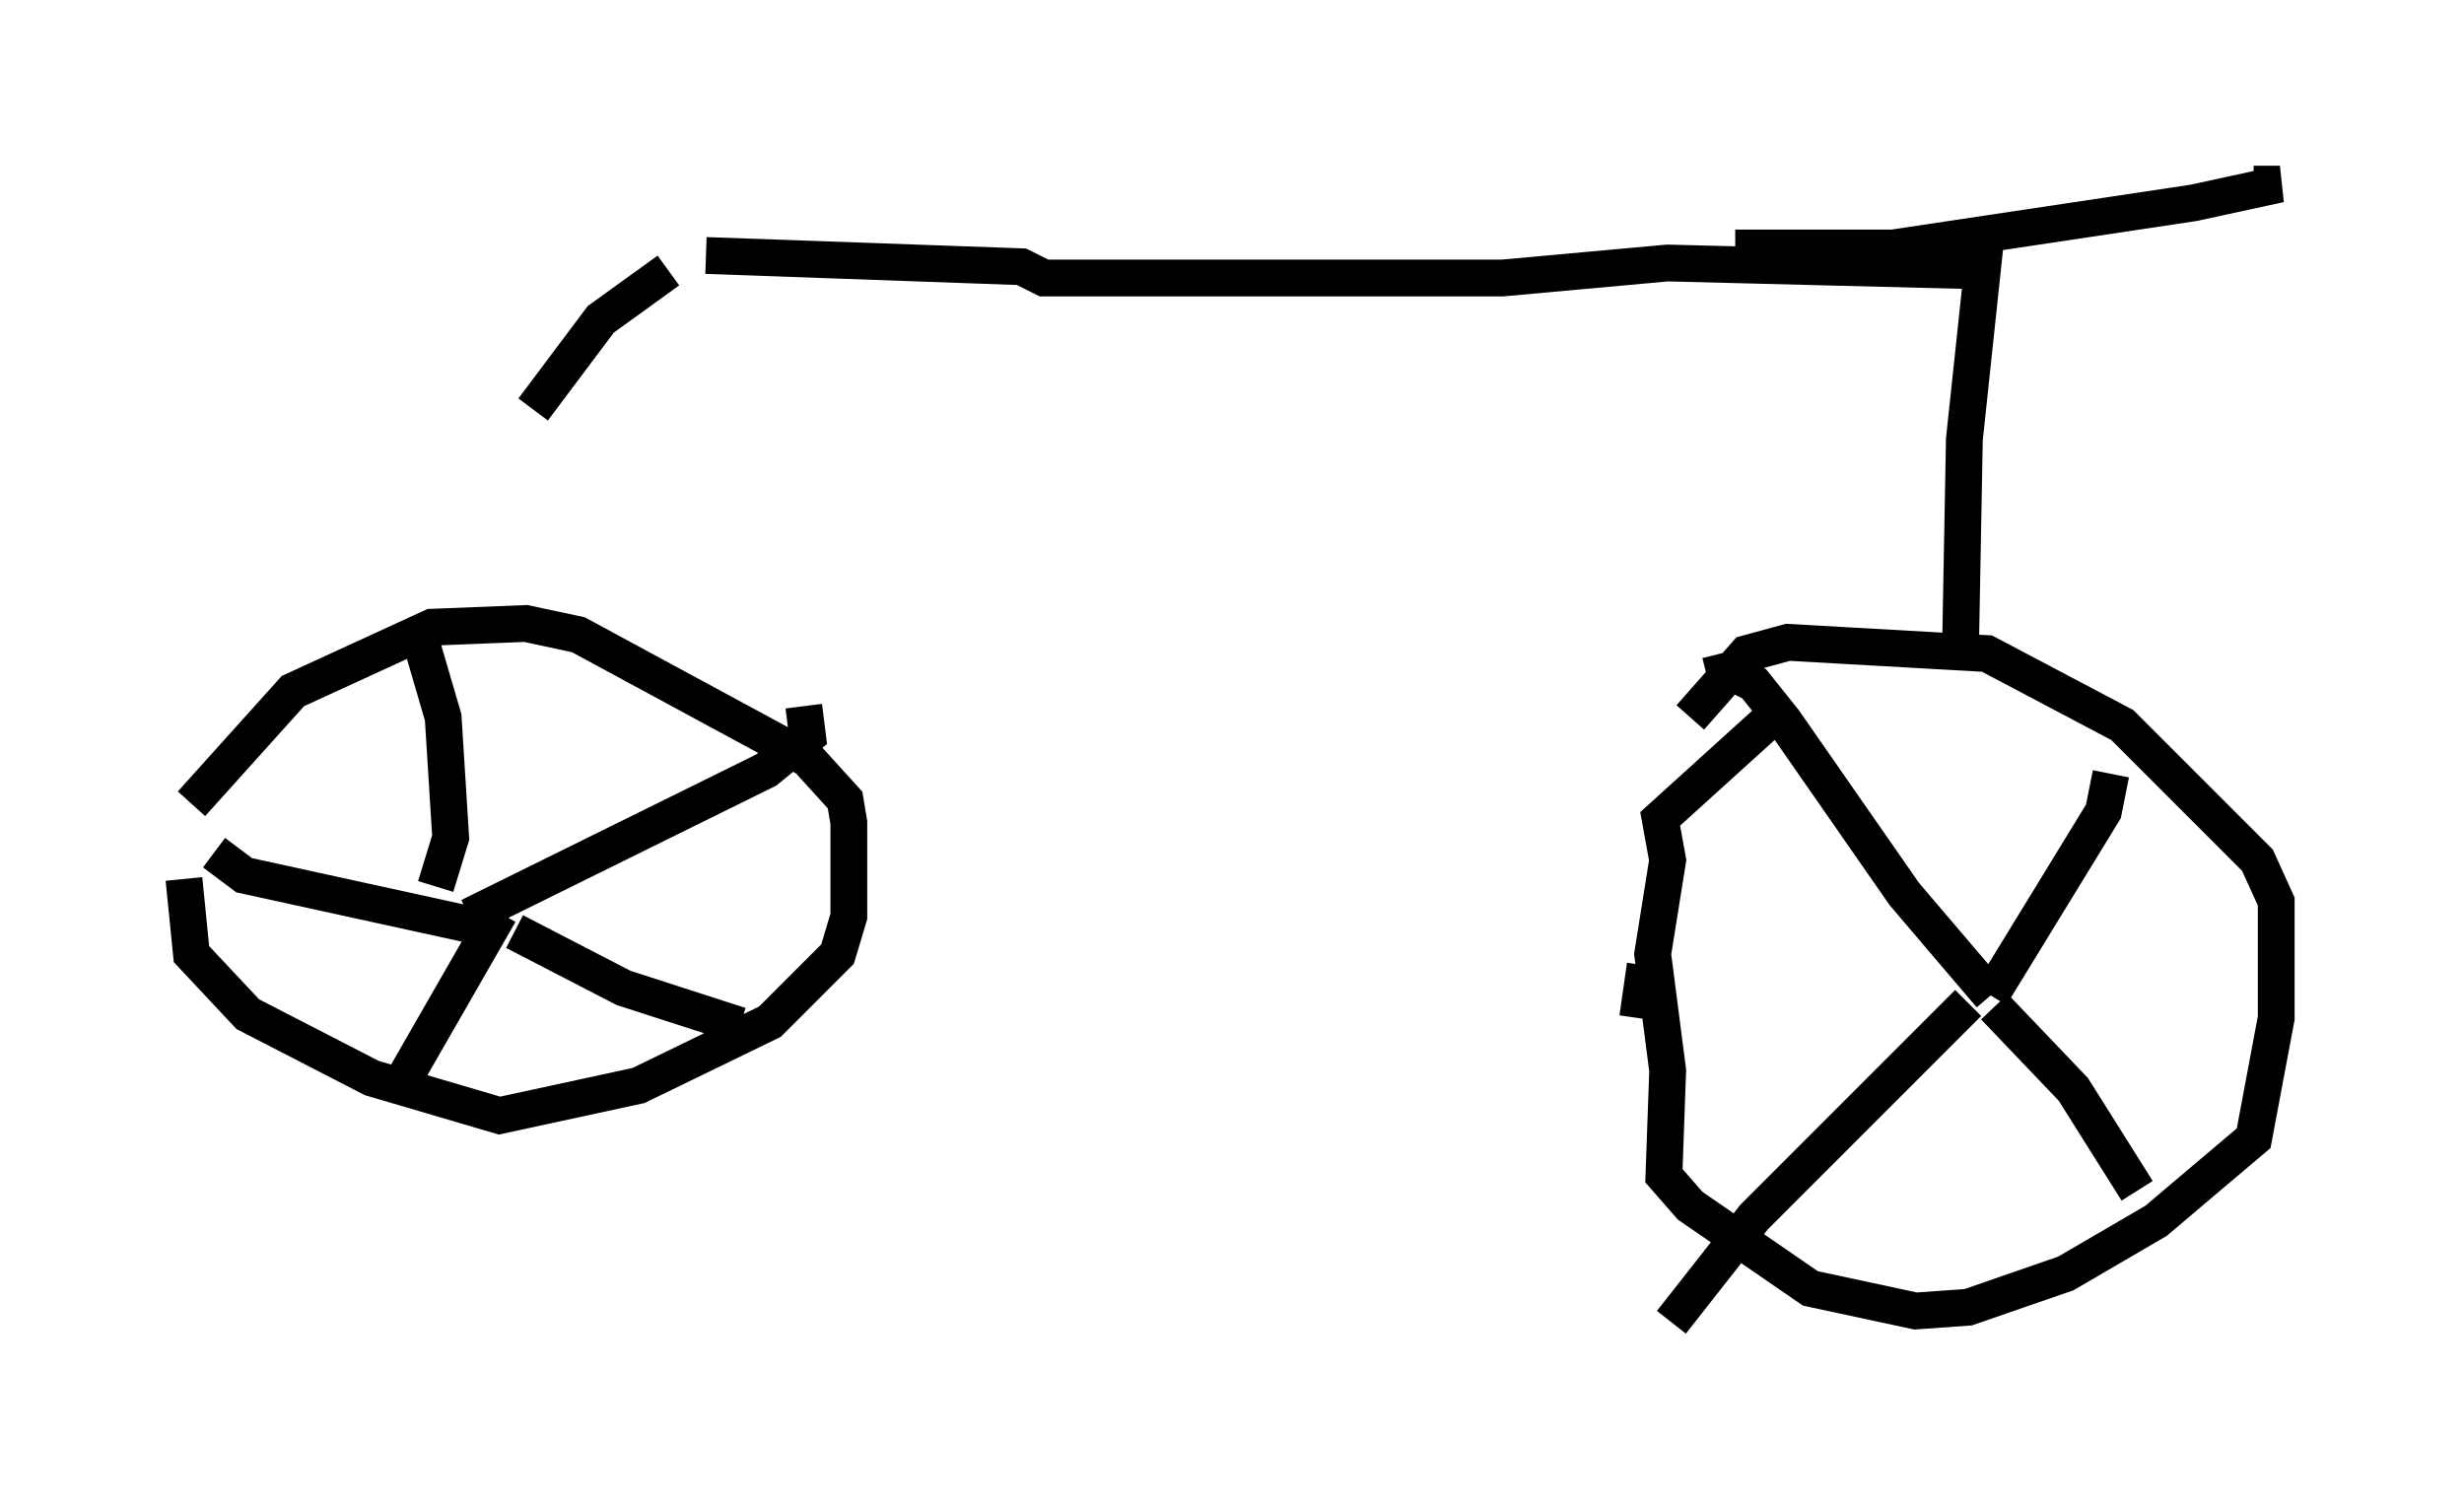 <?xml version="1.0" encoding="utf-8" ?>
<svg baseProfile="full" height="40.932" version="1.1" width="66.963" xmlns="http://www.w3.org/2000/svg" xmlns:ev="http://www.w3.org/2001/xml-events" xmlns:xlink="http://www.w3.org/1999/xlink"><defs /><rect fill="white" height="40.932" width="66.963" x="0" y="0" /><path d="M5, 24.6 m0.204, -2.756 l2.756, -3.063 3.777, -1.735 l2.552, -0.102 1.429, 0.306 l6.227, 3.369 1.021, 1.123 l0.102, 0.613 0.0, 2.552 l-0.306, 1.021 -1.838, 1.838 l-3.573, 1.735 -3.777, 0.817 l-3.471, -1.021 -3.369, -1.735 l-1.531, -1.633 -0.204, -2.042 m7.963, 1.021 l0.0, 0.0 m-0.204, 0.0 l8.065, -3.981 1.123, -0.919 l-0.102, -0.817 m-10.004, 4.9 l0.408, -1.327 -0.204, -3.267 l-0.715, -2.45 m2.246, 7.758 l-2.756, 4.798 m-5.002, -6.431 l0.817, 0.613 6.533, 1.429 m0.817, 0.102 l2.96, 1.531 3.165, 1.021 m24.398, -0.204 l0.204, -1.429 m1.225, -6.738 l1.531, -1.735 1.123, -0.306 l5.41, 0.306 3.675, 1.94 l3.675, 3.675 0.51, 1.123 l0.0, 3.165 -0.613, 3.267 l-2.654, 2.246 -2.45, 1.429 l-2.654, 0.919 -1.429, 0.102 l-2.858, -0.613 -3.267, -2.246 l-0.715, -0.817 0.102, -2.858 l-0.408, -3.165 0.408, -2.552 l-0.204, -1.123 3.267, -2.96 m8.983, 1.735 l-0.204, 1.021 -3.063, 5.002 m0.0, 0.0 l-2.348, -2.756 -3.267, -4.696 l-0.817, -1.021 -0.817, -0.408 l-0.102, -0.408 m6.738, 9.494 l-5.819, 5.819 -2.246, 2.858 m8.779, -8.575 l2.144, 2.246 1.735, 2.756 m-4.798, -14.904 l0.102, -5.513 0.51, -4.798 l-2.552, -0.408 -4.185, 0.0 l4.288, 0.0 8.167, -1.225 l2.348, -0.51 -0.715, 0.0 m-7.861, 2.348 l-8.065, -0.204 -4.492, 0.408 l-12.454, 0.0 -0.613, -0.306 l-8.575, -0.306 m-1.021, 0.408 l-1.838, 1.327 -1.838, 2.45 " fill="none" stroke="black" stroke-width="1" /></svg>